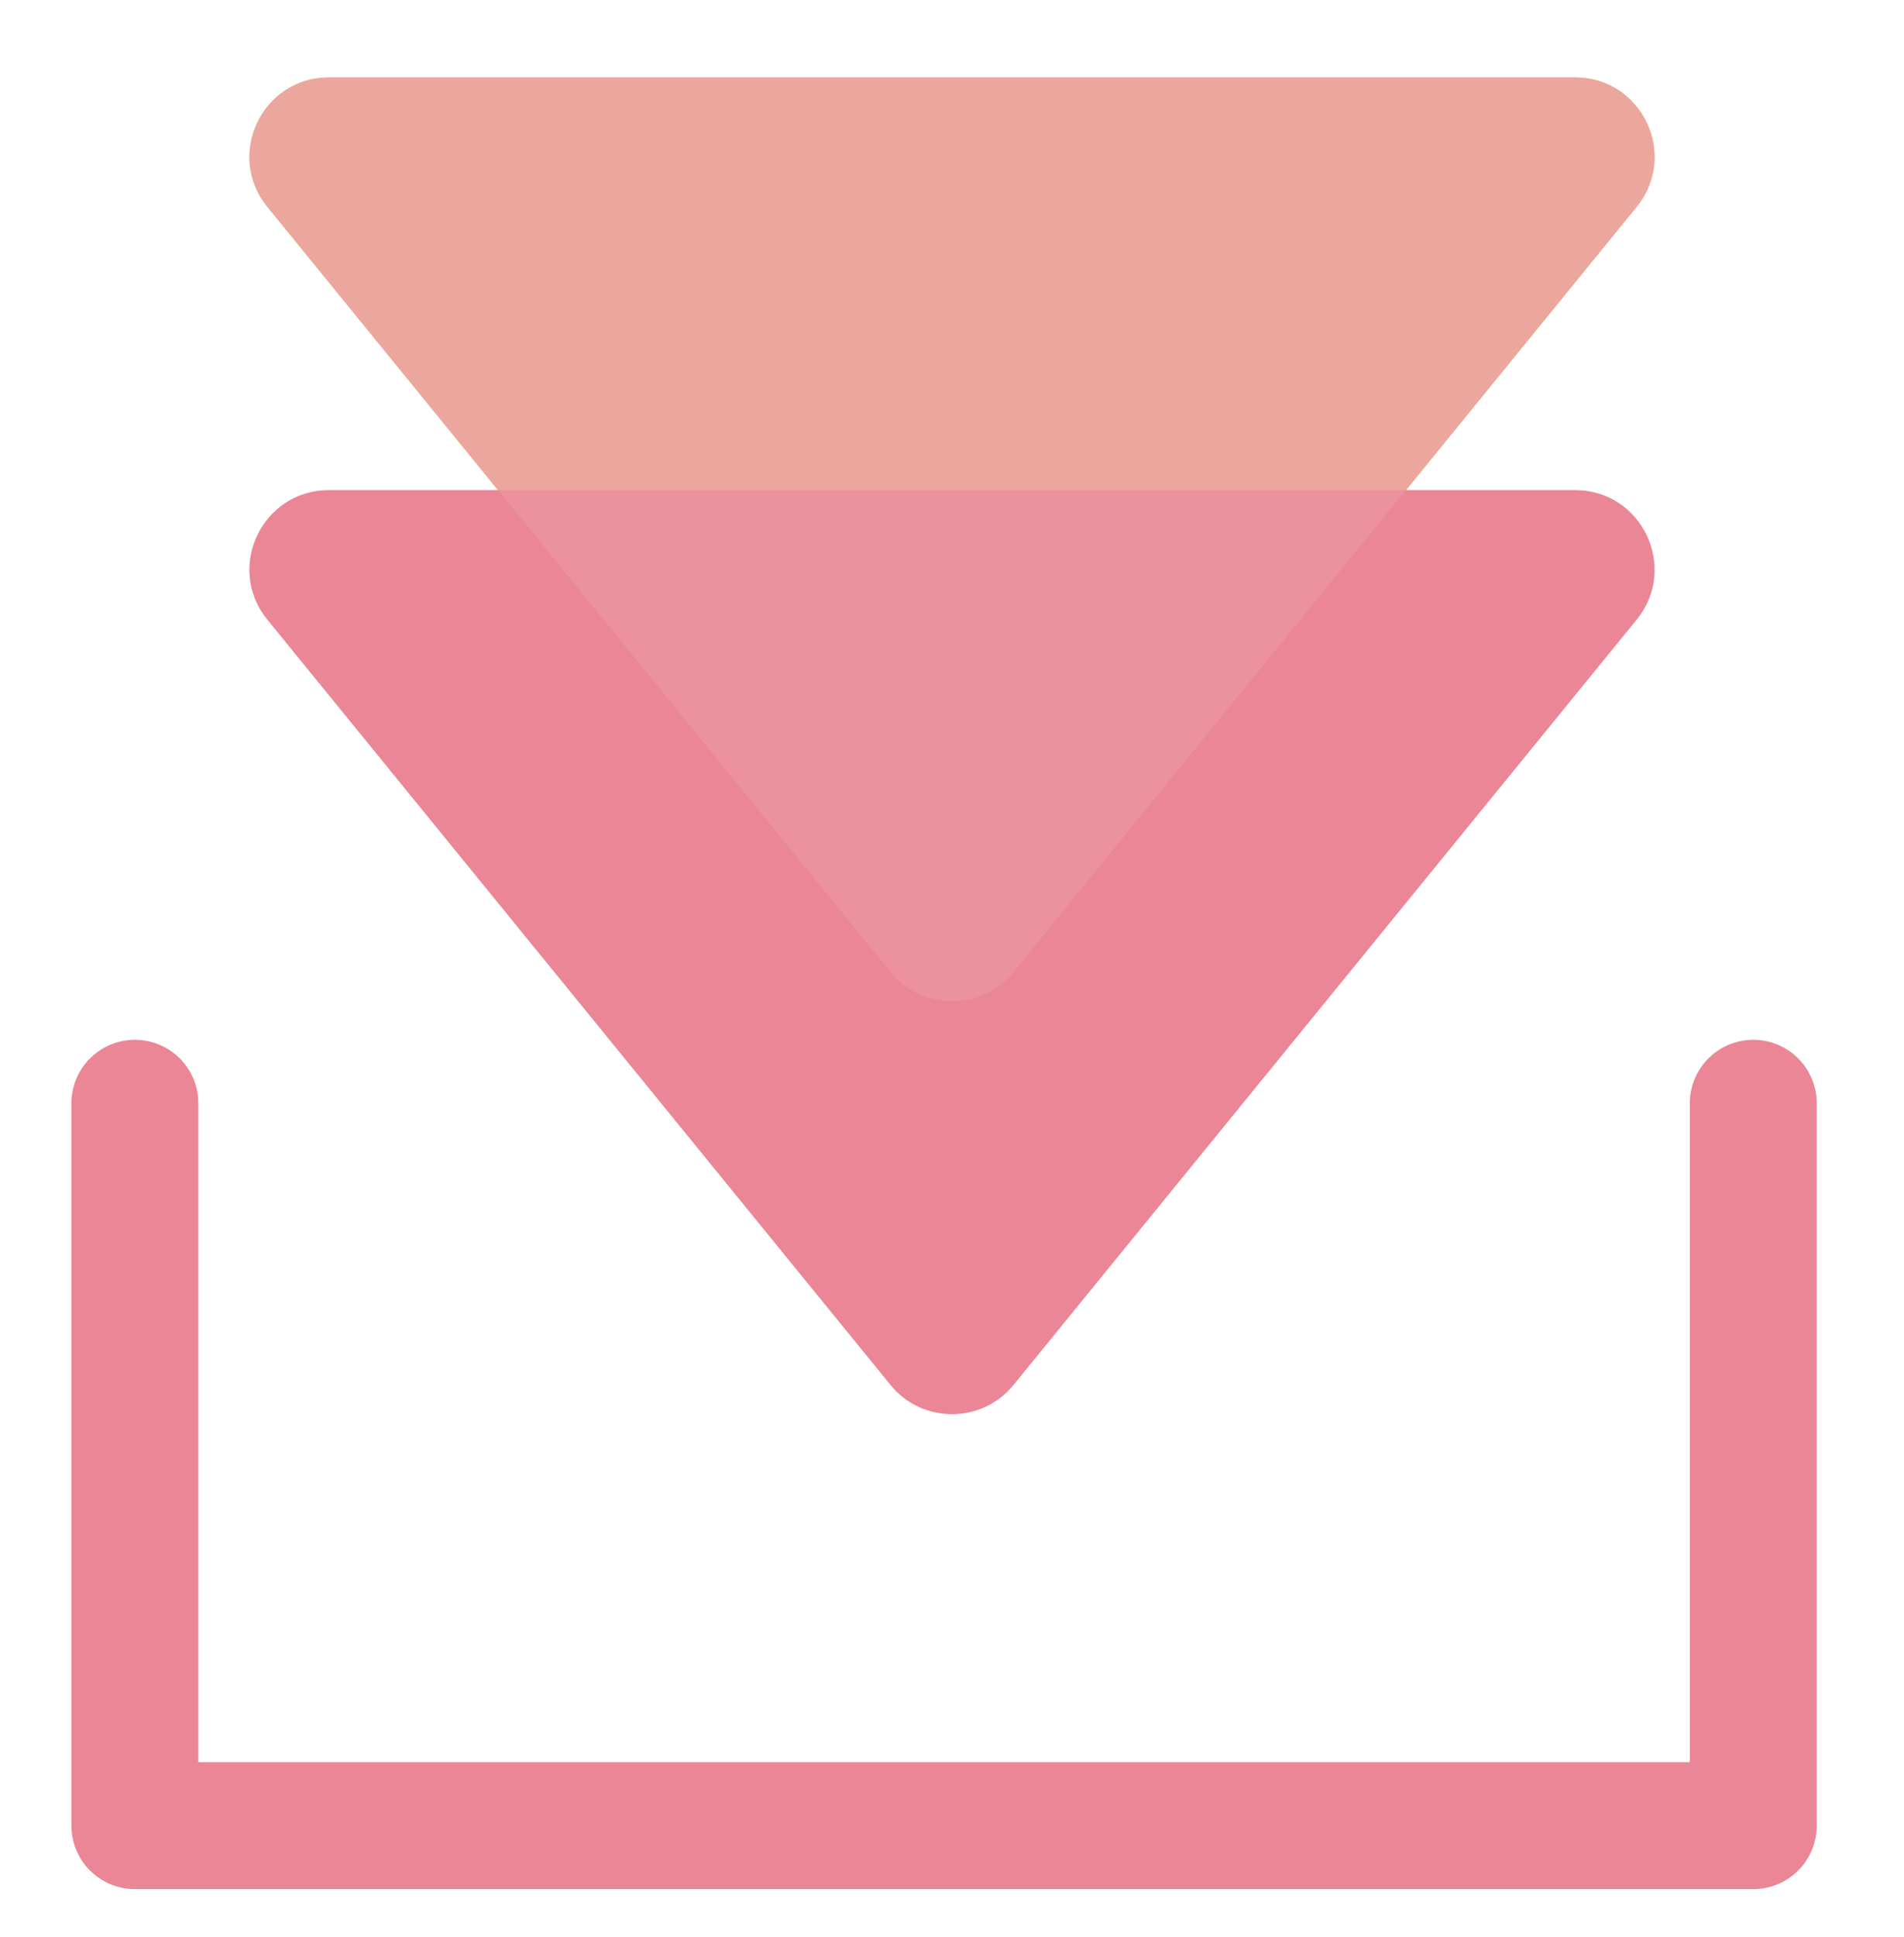 <svg width="240" height="244" viewBox="0 0 240 244" fill="none" xmlns="http://www.w3.org/2000/svg">
<g id="Save icon">
<path id="Rectangle 7" d="M17 139V184.5V230H119H221V184.5V139" stroke="#E4687C" stroke-opacity="0.8" stroke-width="16" stroke-linecap="round" stroke-linejoin="round"/>
<path id="tri-1" d="M127.753 122.483C123.751 127.395 116.249 127.395 112.247 122.483L33.699 26.066C28.377 19.533 33.026 9.75 41.452 9.75L198.548 9.75C206.974 9.75 211.623 19.533 206.301 26.066L127.753 122.483Z" fill="#DFE166" fill-opacity="0.8"/>
<path id="tri-3" d="M127.753 174.483C123.751 179.395 116.249 179.395 112.247 174.483L33.699 78.066C28.377 71.533 33.026 61.75 41.452 61.75L198.548 61.75C206.974 61.75 211.623 71.533 206.301 78.066L127.753 174.483Z" fill="#E4687C" fill-opacity="0.8"/>
<path id="tri-2" d="M127.753 122.483C123.751 127.395 116.249 127.395 112.247 122.483L33.699 26.066C28.377 19.533 33.026 9.75 41.452 9.75L198.548 9.75C206.974 9.75 211.623 19.533 206.301 26.066L127.753 122.483Z" fill="#EC96A4" fill-opacity="0.8"/>
</g>
</svg>
